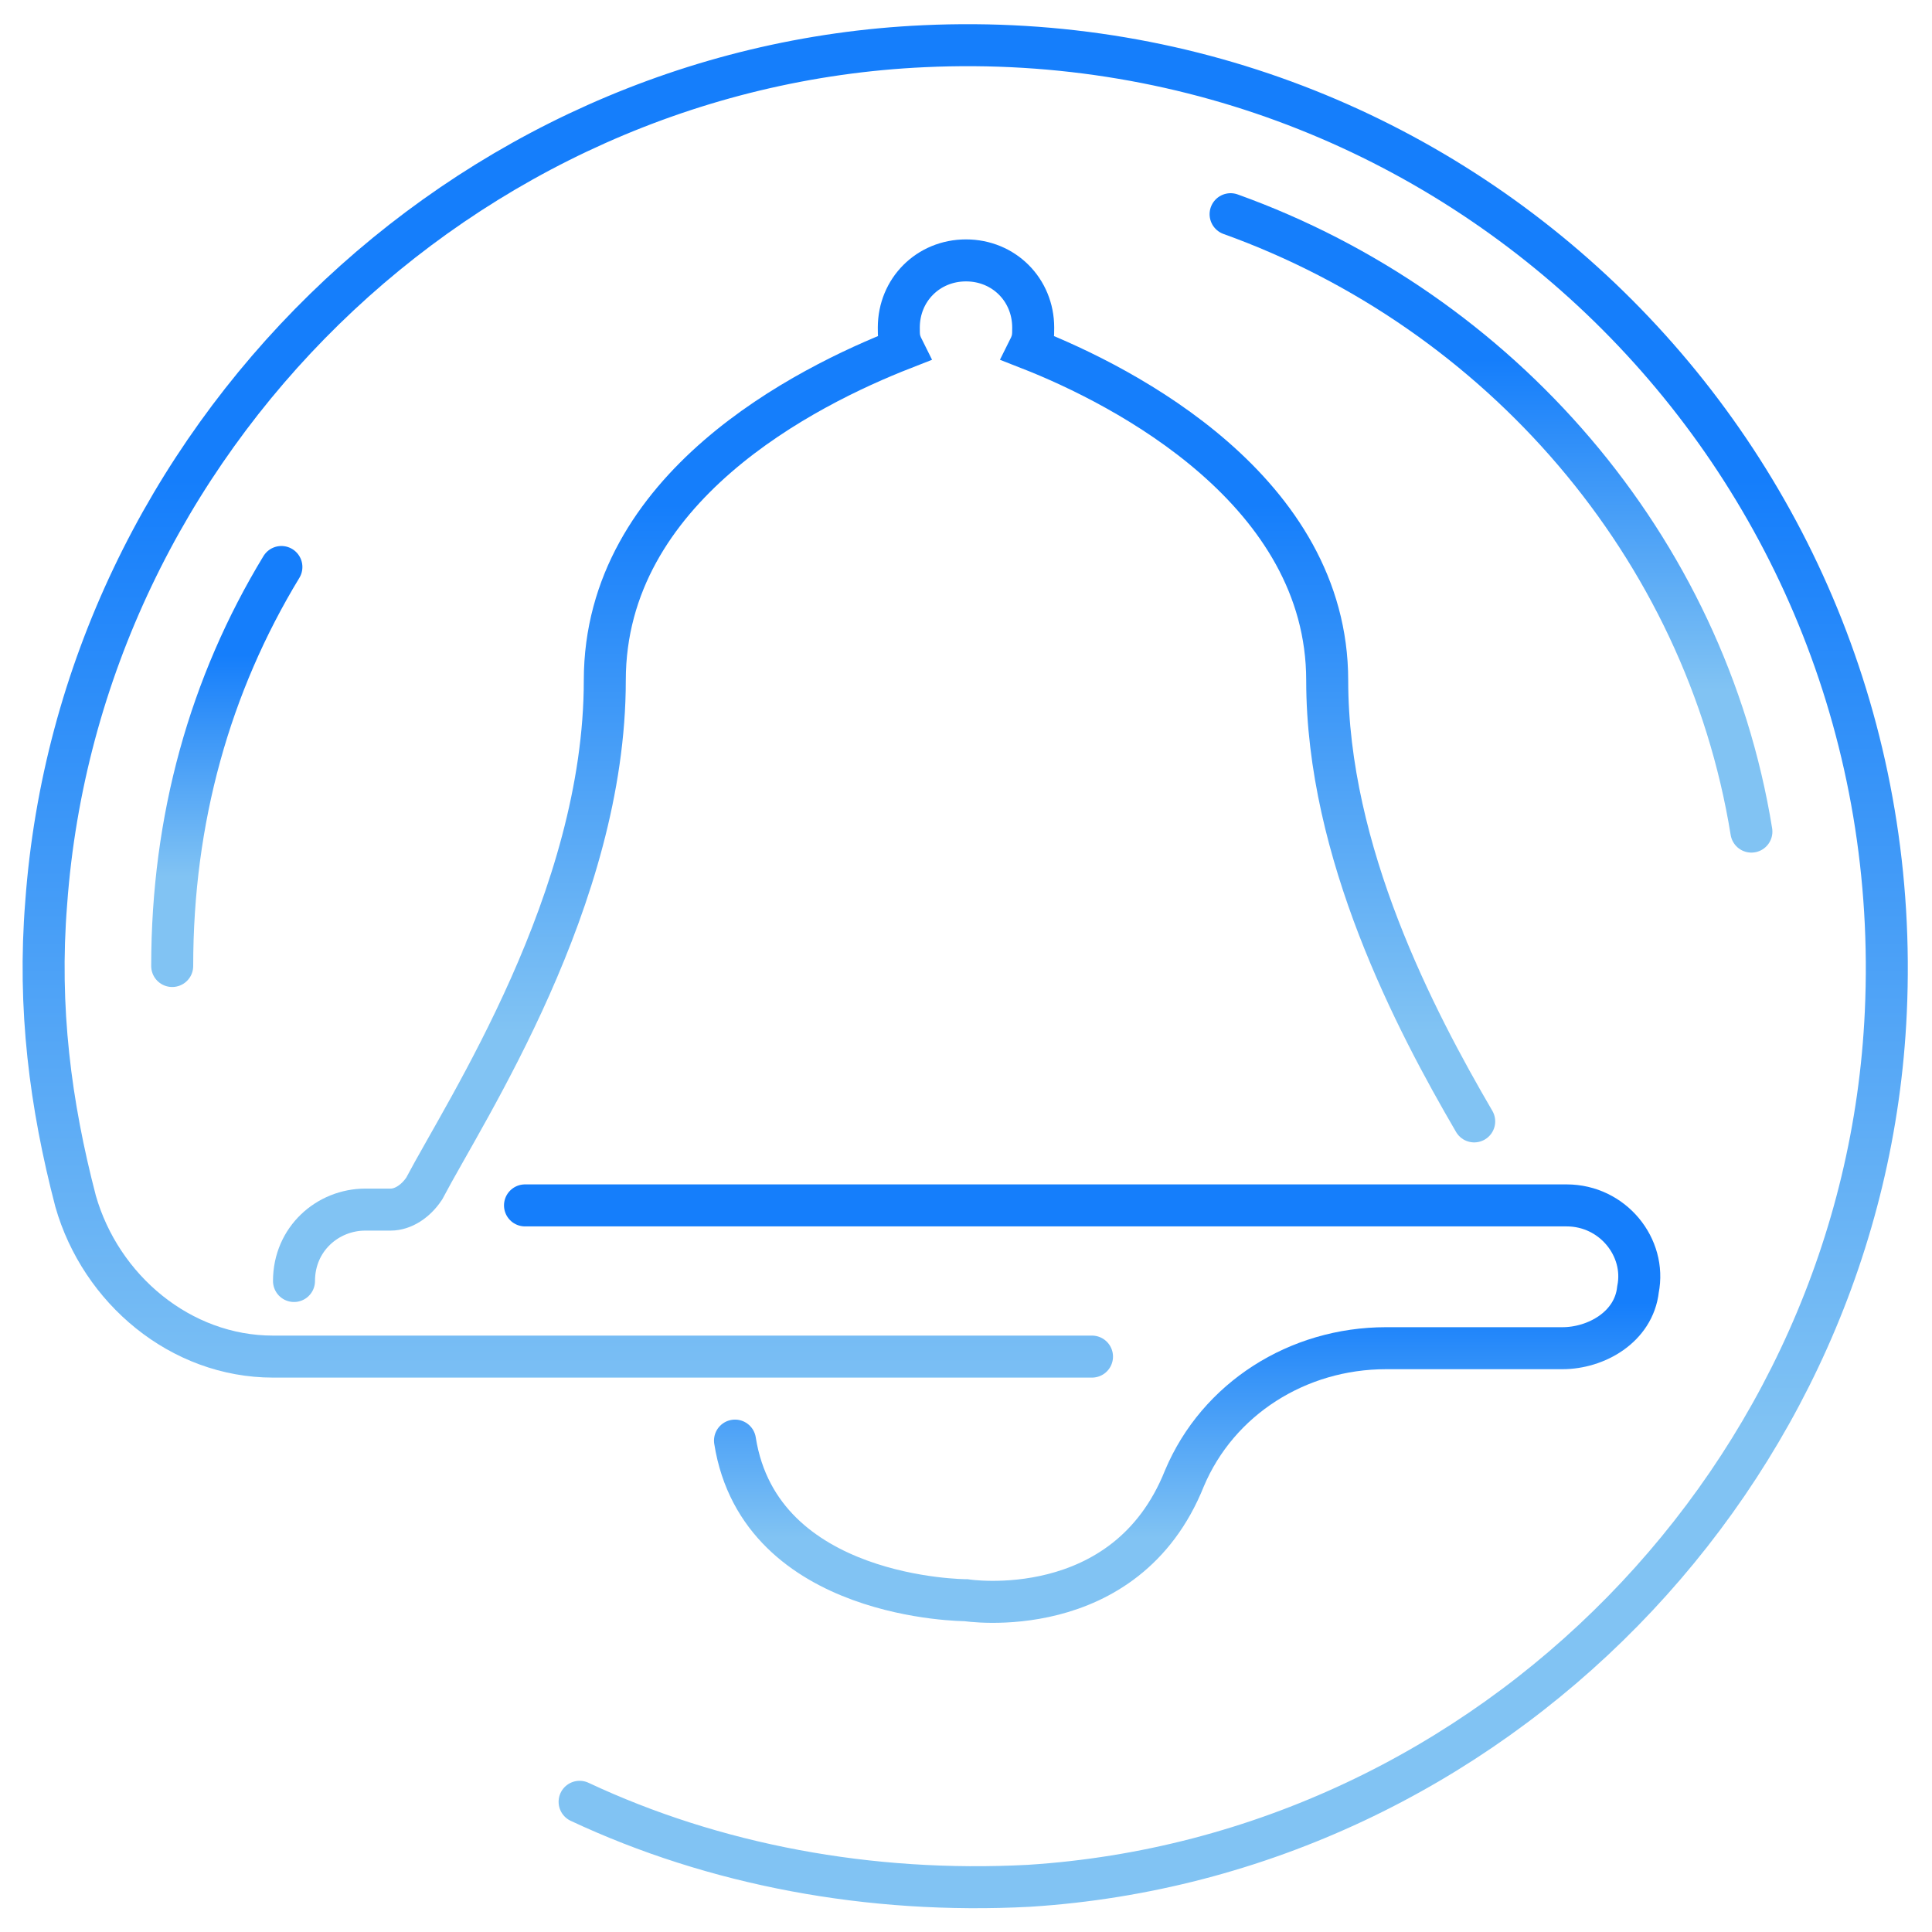 <svg xmlns="http://www.w3.org/2000/svg" width="46" height="46" viewBox="0 0 46 46">
    <defs>
        <linearGradient id="p7ftafbj1a" x1="50.043%" x2="50.043%" y1="75.536%" y2="24.443%">
            <stop offset="0%" stop-color="#81C3F3"/>
            <stop offset="100%" stop-color="#157EFB"/>
        </linearGradient>
        <linearGradient id="583tlqbfib" x1="50.045%" x2="50.045%" y1="79.358%" y2="23.191%">
            <stop offset="0%" stop-color="#81C3F3"/>
            <stop offset="100%" stop-color="#157EFB"/>
        </linearGradient>
        <linearGradient id="29i0u45kuc" x1="49.902%" x2="49.902%" y1="75.888%" y2="23.708%">
            <stop offset="0%" stop-color="#81C3F3"/>
            <stop offset="100%" stop-color="#157EFB"/>
        </linearGradient>
        <linearGradient id="hmlyomovfd" x1="49.862%" x2="49.862%" y1="77.109%" y2="23.545%">
            <stop offset="0%" stop-color="#81C3F3"/>
            <stop offset="100%" stop-color="#157EFB"/>
        </linearGradient>
        <linearGradient id="2yt00j4lfe" x1="47.785%" x2="47.785%" y1="77.551%" y2="22.126%">
            <stop offset="0%" stop-color="#81C3F3"/>
            <stop offset="100%" stop-color="#157EFB"/>
        </linearGradient>
    </defs>
    <g fill="none" fill-rule="evenodd" stroke-linecap="round">
        <g>
            <g>
                <path stroke="url(#p7ftafbj1a)" d="M12.8 41.9c3.2 1.5 6.9 2.2 10.7 2 11-.7 19.9-9.8 20.4-20.8.6-13-10-23.6-22.9-23C10 .6.9 9.5.1 20.5c-.2 2.5.1 4.8.7 7.1.6 2.1 2.5 3.7 4.7 3.7H25" transform="translate(-1123 -19) translate(1124 20)"/>
                <path stroke="url(#583tlqbfib)" d="M11.5 27.7h24.8c1.1 0 1.9 1 1.7 2-.1.9-1 1.4-1.8 1.4H32c-2.1 0-4 1.2-4.8 3.1-1.4 3.5-5.2 2.9-5.2 2.9s-4.9 0-5.5-3.8" transform="translate(-1123 -19) translate(1124 20)"/>
                <path stroke="url(#29i0u45kuc)" d="M6 29.5c0-1 .8-1.7 1.7-1.7h.6c.3 0 .6-.2.8-.5 1-1.9 4.3-6.9 4.3-12.1 0-4.6 4.8-7 7.1-7.9-.1-.2-.1-.3-.1-.5 0-.9.7-1.6 1.6-1.6.9 0 1.6.7 1.6 1.6 0 .2 0 .3-.1.5 2.3.9 7.1 3.4 7.1 7.9 0 4.1 2.1 8.1 3.5 10.5" transform="translate(-1123 -19) translate(1124 20)"/>
                <path stroke="url(#hmlyomovfd)" d="M28.3 4.1c6.4 2.3 11.3 7.9 12.4 14.7" transform="translate(-1123 -19) translate(1124 20)"/>
                <path stroke="url(#2yt00j4lfe)" d="M3.1 22c0-3.5.9-6.7 2.6-9.5" transform="translate(-1123 -19) translate(1124 20)"/>
            </g>
        </g>
    </g>
</svg>
